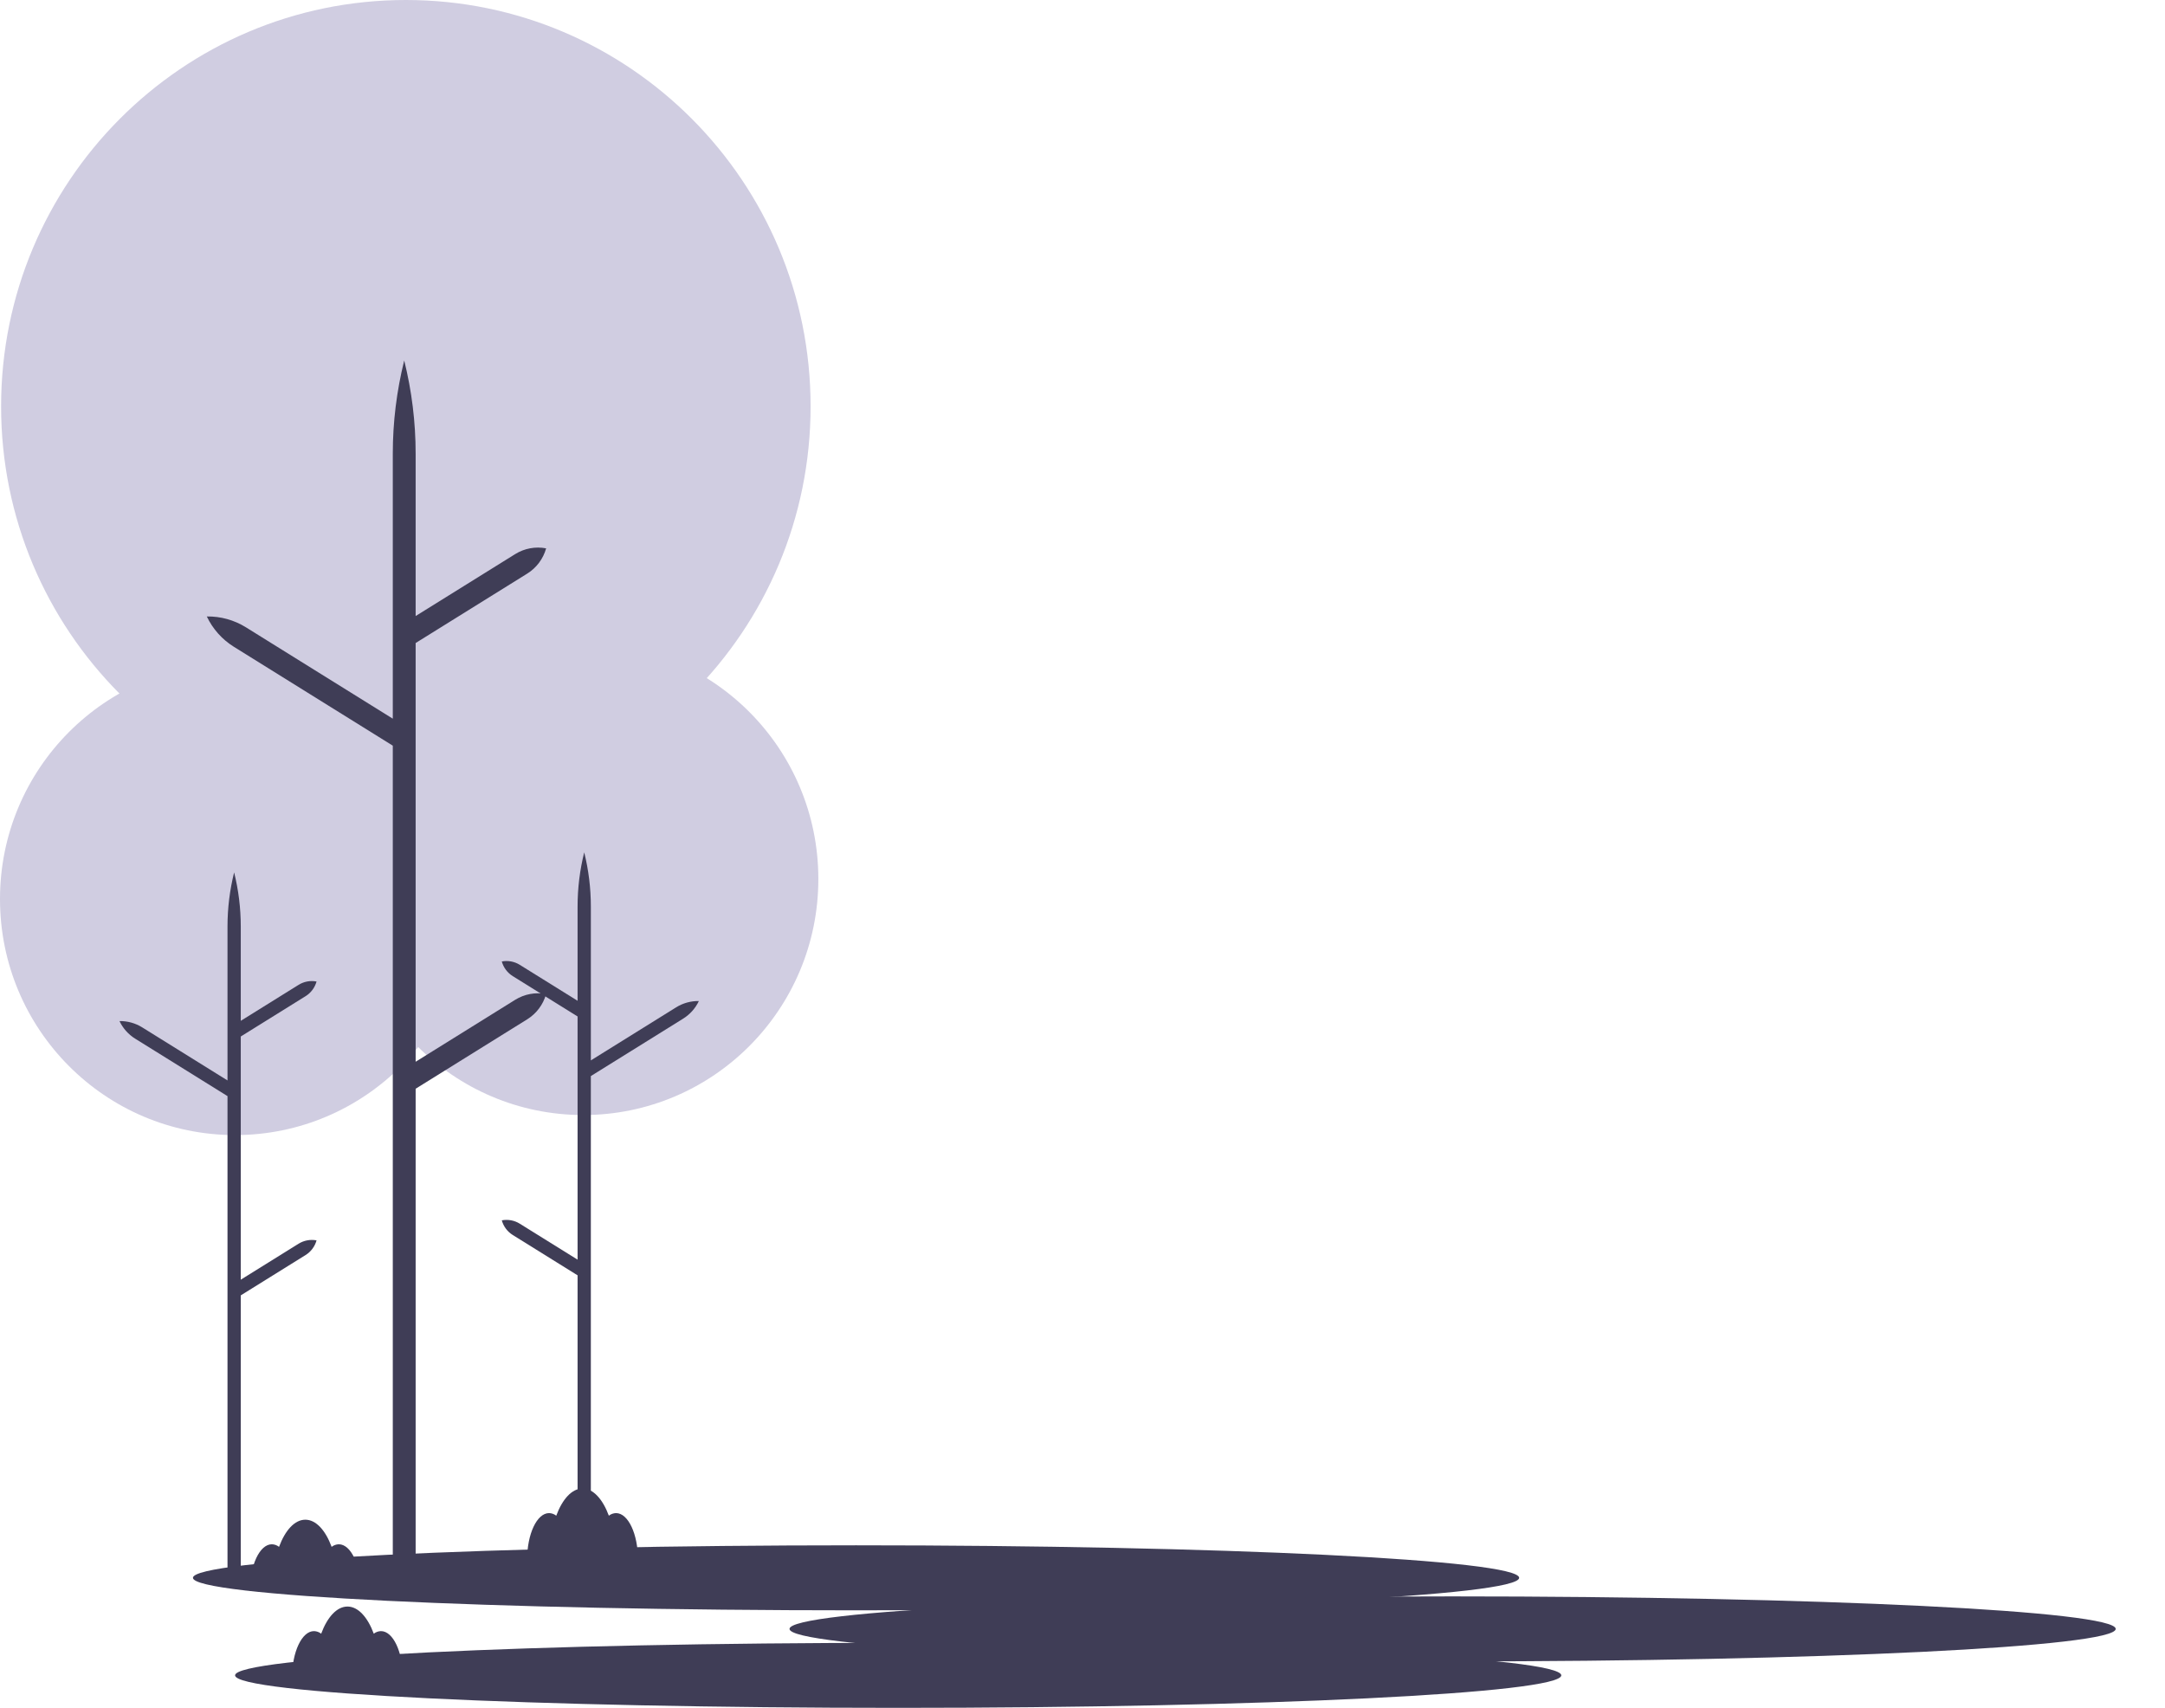 <svg width="284" height="224" viewBox="0 0 284 224" fill="none" xmlns="http://www.w3.org/2000/svg">
<path d="M76.512 146.247C93.543 146.247 107.349 132.387 107.349 115.29C107.349 98.193 93.543 84.333 76.512 84.333C59.481 84.333 45.674 98.193 45.674 115.29C45.674 132.387 59.481 146.247 76.512 146.247Z" fill="#D0CDE1"/>
<path d="M68.18 160.496L75.766 165.214V133.318L67.263 128.028C66.56 127.591 66.046 126.905 65.824 126.105V126.105C66.636 125.949 67.477 126.106 68.18 126.543L75.766 131.262V118.893C75.766 116.5 76.058 114.116 76.636 111.795C77.214 114.116 77.507 116.5 77.507 118.893V139.081L88.697 132.119C89.591 131.564 90.625 131.277 91.676 131.295C91.224 132.247 90.508 133.049 89.614 133.605L77.506 141.137V203.917H75.766V167.27L67.263 161.981C66.56 161.544 66.046 160.857 65.824 160.058C66.636 159.902 67.477 160.058 68.18 160.496V160.496Z" fill="#3F3D56"/>
<path d="M30.837 148.876C47.868 148.876 61.675 135.016 61.675 117.919C61.675 100.822 47.868 86.962 30.837 86.962C13.806 86.962 0 100.822 0 117.919C0 135.016 13.806 148.876 30.837 148.876Z" fill="#D0CDE1"/>
<path d="M39.169 163.124L31.584 167.843V135.946L40.086 130.657C40.789 130.219 41.303 129.533 41.525 128.734H41.525H41.525C40.713 128.578 39.872 128.734 39.169 129.171L31.584 133.89V121.521C31.584 119.129 31.291 116.745 30.713 114.424C30.135 116.745 29.843 119.129 29.843 121.521V141.709L18.652 134.748C17.758 134.192 16.724 133.906 15.673 133.923C16.126 134.875 16.841 135.677 17.735 136.233L29.843 143.765V206.545H31.584V169.899L40.086 164.61C40.789 164.172 41.303 163.486 41.525 162.686H41.525H41.525C40.713 162.531 39.872 162.687 39.169 163.124V163.124Z" fill="#3F3D56"/>
<path d="M112.295 211.208C160.335 211.208 199.28 209.299 199.28 206.944C199.28 204.59 160.335 202.681 112.295 202.681C64.254 202.681 25.31 204.59 25.31 206.944C25.31 209.299 64.254 211.208 112.295 211.208Z" fill="#3F3D56"/>
<path d="M190.552 217.909C238.592 217.909 277.537 216 277.537 213.645C277.537 211.29 238.592 209.381 190.552 209.381C142.512 209.381 103.567 211.29 103.567 213.645C103.567 216 142.512 217.909 190.552 217.909Z" fill="#3F3D56"/>
<path d="M117.822 224C165.863 224 204.807 222.091 204.807 219.736C204.807 217.381 165.863 215.472 117.822 215.472C69.782 215.472 30.837 217.381 30.837 219.736C30.837 222.091 69.782 224 117.822 224Z" fill="#3F3D56"/>
<path d="M53.238 106.6C82.561 106.6 106.332 82.737 106.332 53.3C106.332 23.863 82.561 0 53.238 0C23.915 0 0.144 23.863 0.144 53.3C0.144 82.737 23.915 106.6 53.238 106.6Z" fill="#D0CDE1"/>
<path d="M67.583 131.132L54.523 139.257V84.338L69.162 75.232C70.372 74.479 71.257 73.297 71.64 71.921L71.64 71.921H71.64C70.241 71.652 68.793 71.921 67.583 72.674L54.523 80.799V59.503C54.523 55.383 54.019 51.279 53.024 47.282C52.029 51.279 51.526 55.383 51.526 59.503V94.262L32.258 82.276C30.719 81.319 28.939 80.826 27.129 80.855C27.908 82.496 29.14 83.876 30.679 84.833L51.526 97.801V205.893H54.523V142.797L69.162 133.69C70.372 132.937 71.257 131.755 71.64 130.379L71.64 130.379H71.64C70.241 130.111 68.793 130.38 67.583 131.132Z" fill="#3F3D56"/>
<path d="M49.975 213.934C49.632 213.942 49.301 214.061 49.031 214.273C48.226 212.105 46.98 210.712 45.581 210.712C44.181 210.712 42.935 212.105 42.131 214.273C41.861 214.061 41.529 213.942 41.187 213.934C39.597 213.934 38.308 216.676 38.308 220.057H52.854C52.854 216.676 51.565 213.934 49.975 213.934Z" fill="#3F3D56"/>
<path d="M80.812 198.456C80.469 198.463 80.138 198.582 79.868 198.795C79.063 196.627 77.818 195.233 76.418 195.233C75.019 195.233 73.773 196.627 72.968 198.795C72.698 198.582 72.367 198.463 72.024 198.456C70.434 198.456 69.145 201.197 69.145 204.579H83.691C83.691 201.197 82.402 198.456 80.812 198.456Z" fill="#3F3D56"/>
<path d="M44.447 202.545C44.104 202.552 43.773 202.671 43.503 202.883C42.699 200.715 41.453 199.322 40.053 199.322C38.654 199.322 37.408 200.715 36.603 202.883C36.333 202.671 36.002 202.552 35.659 202.545C34.069 202.545 32.78 205.286 32.78 208.668H47.326C47.326 205.286 46.037 202.545 44.447 202.545Z" fill="#3F3D56"/>
</svg>
